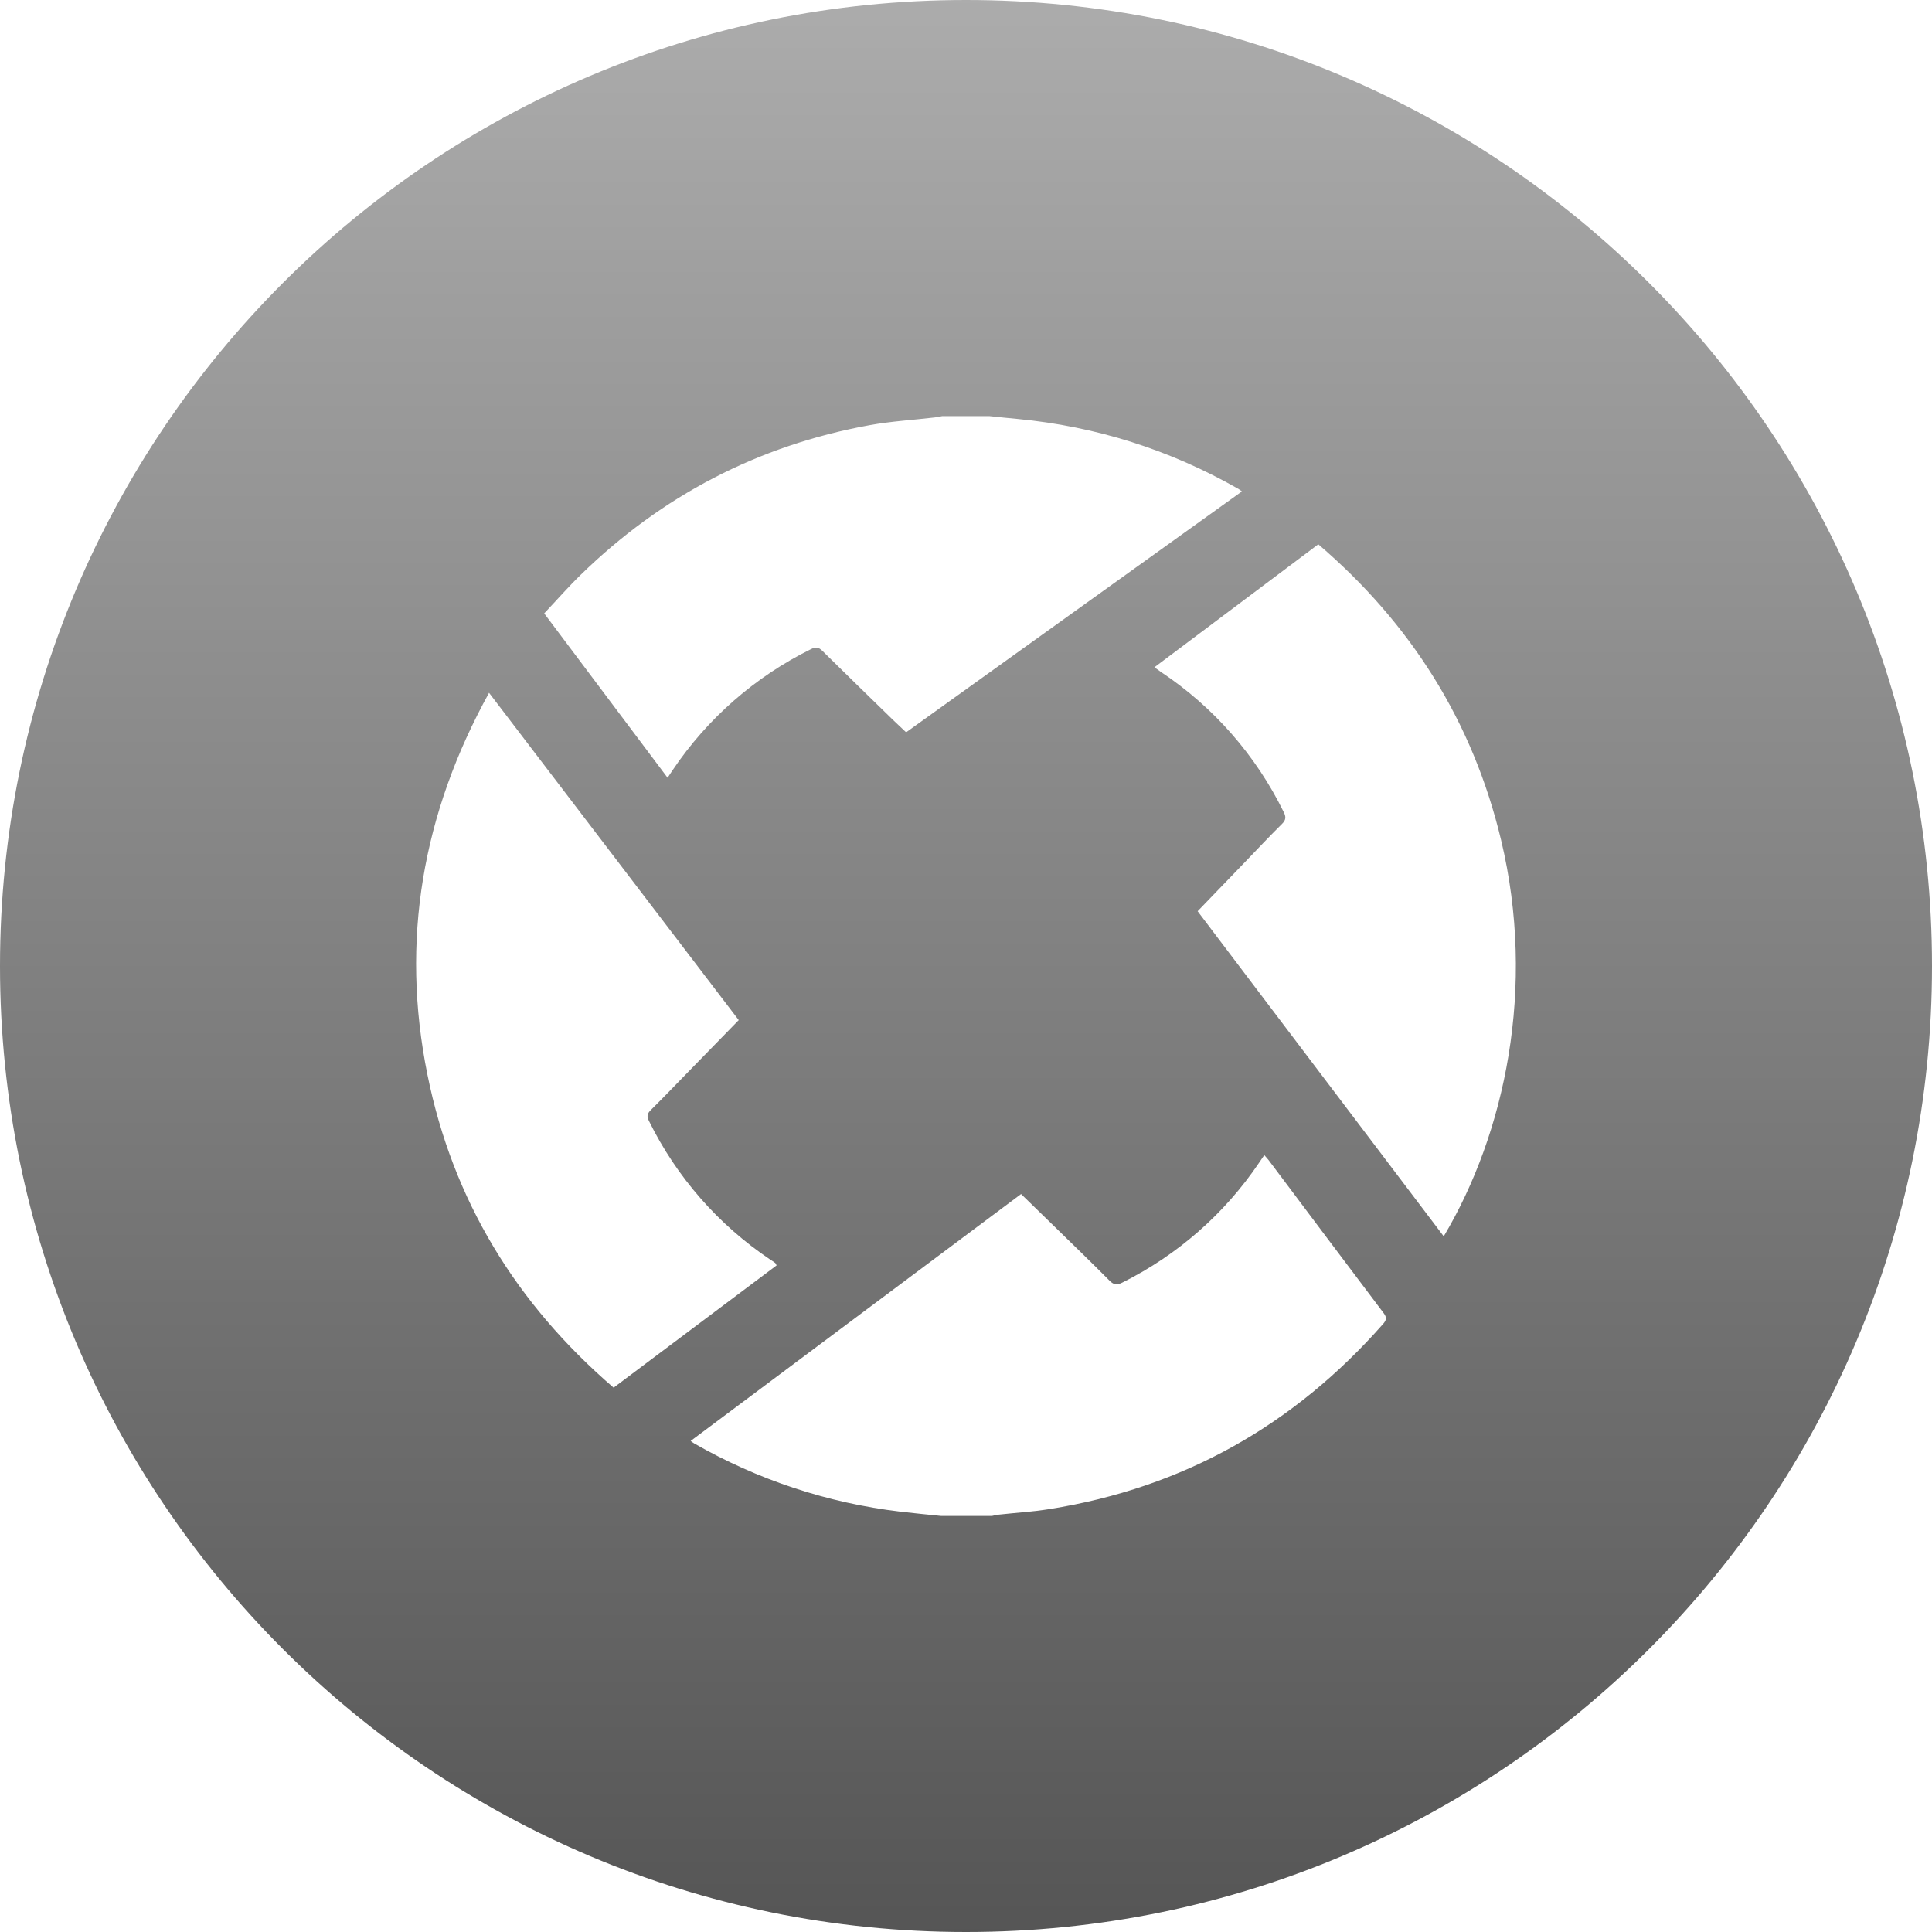 <svg width="65" height="65" viewBox="0 0 65 65" version="1.1" xmlns="http://www.w3.org/2000/svg" xmlns:xlink="http://www.w3.org/1999/xlink">
<title>ZRX</title>
<desc>Created using Figma</desc>
<g id="Canvas" transform="translate(-973 -1281)">
<g id="ZRX">
<g id="Combined Shape">
<use xlink:href="#path0_fill" transform="translate(973 1281)" fill="url(#paint0_linear)"/>
</g>
</g>
</g>
<defs>
<linearGradient id="paint0_linear" x1="0" y1="0" x2="1" y2="0" gradientUnits="userSpaceOnUse" gradientTransform="matrix(0 65 -65 0 32.5 0)">
<stop offset="0" stop-color="#ACACAC"/>
<stop offset="1" stop-color="#555555"/>
</linearGradient>
<path id="path0_fill" fill-rule="evenodd" d="M 32.5 0C 14.551 0 0 14.551 0 32.5C 0 50.449 14.551 65 32.5 65C 50.449 65 65 50.449 65 32.5C 65 14.551 50.449 0 32.5 0ZM 31.654 51.001C 31.199 50.954 30.745 50.912 30.291 50.858C 27.85 50.567 25.492 49.787 23.358 48.564C 23.326 48.547 23.298 48.522 23.236 48.48C 26.946 45.705 30.639 42.947 34.353 40.172L 35.471 41.26C 36.094 41.869 36.719 42.471 37.33 43.088C 37.481 43.239 37.591 43.238 37.767 43.147C 39.617 42.224 41.197 40.839 42.355 39.127L 42.535 38.862C 42.587 38.922 42.636 38.971 42.677 39.025C 43.967 40.744 45.255 42.462 46.55 44.176C 46.663 44.324 46.649 44.412 46.53 44.546C 43.531 47.954 39.804 50.053 35.312 50.771C 34.746 50.862 34.173 50.895 33.603 50.958C 33.527 50.966 33.452 50.986 33.377 51.001L 31.654 51.001ZM 33.285 14C 33.598 14.032 33.912 14.066 34.227 14.094C 36.877 14.347 39.356 15.132 41.666 16.449C 41.699 16.469 41.728 16.492 41.783 16.533L 30.485 24.638C 30.335 24.497 30.19 24.362 30.047 24.223C 29.253 23.449 28.456 22.677 27.667 21.896C 27.541 21.772 27.445 21.759 27.287 21.838C 25.405 22.767 23.799 24.172 22.628 25.914L 22.46 26.167L 18.309 20.637C 18.728 20.193 19.115 19.75 19.534 19.342C 22.264 16.679 25.505 14.986 29.26 14.304C 29.983 14.173 30.722 14.13 31.453 14.044C 31.536 14.035 31.618 14.015 31.699 14L 33.283 14L 33.285 14ZM 16.453 23.308L 24.854 34.32L 23.158 36.059C 22.736 36.492 22.317 36.929 21.887 37.355C 21.766 37.476 21.761 37.568 21.835 37.716C 22.762 39.599 24.167 41.205 25.91 42.375C 25.969 42.412 26.028 42.451 26.083 42.493C 26.093 42.499 26.098 42.516 26.128 42.573L 20.644 46.687C 17.364 43.863 15.237 40.384 14.382 36.164C 13.467 31.646 14.209 27.378 16.454 23.308L 16.453 23.308ZM 40.293 30.657L 41.837 29.055C 42.268 28.607 42.692 28.155 43.132 27.719C 43.27 27.583 43.269 27.48 43.188 27.319C 42.254 25.414 40.833 23.79 39.067 22.613C 39.005 22.571 38.944 22.526 38.839 22.45L 44.353 18.312C 47.477 20.987 49.55 24.283 50.502 28.261C 51.691 33.226 50.632 38.137 48.573 41.595L 40.293 30.657Z"/>
</defs>
</svg>

